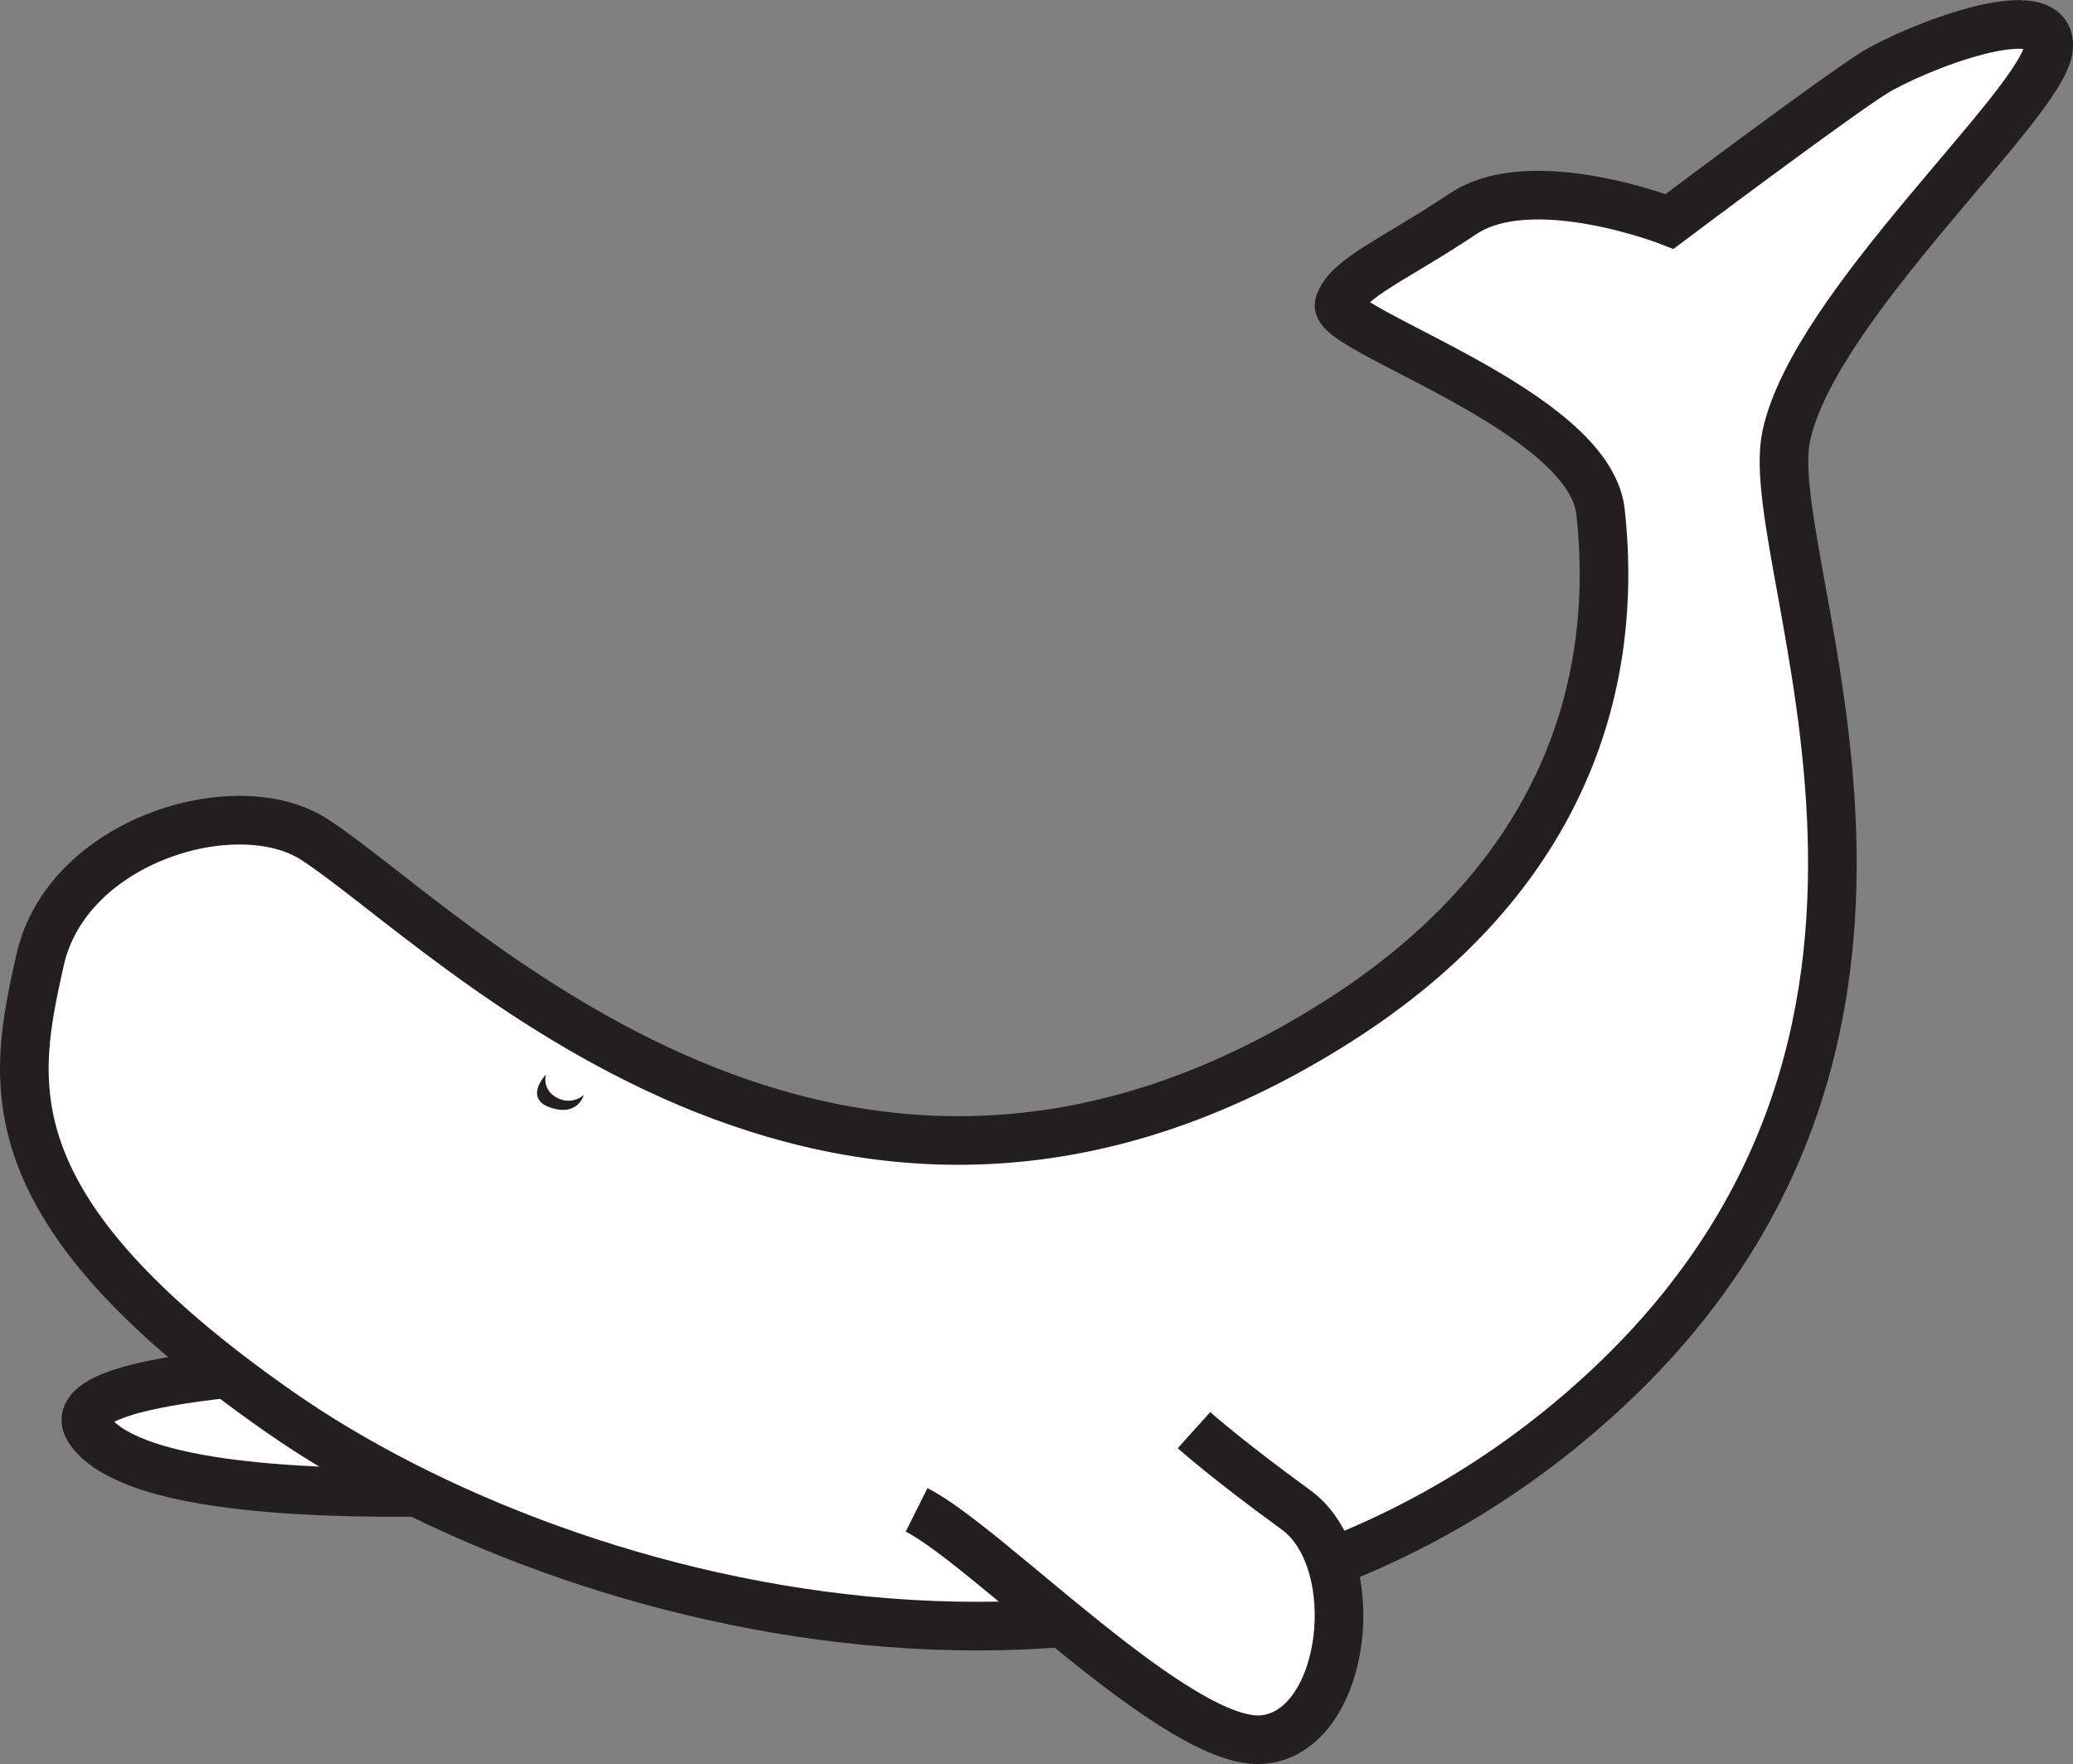 <svg xmlns="http://www.w3.org/2000/svg" viewBox="0 0 341.11 290.24"><rect x="0" y="0" width="341.11" height="290.24" fill="#808080" stroke="none"/><defs><style>.cls-1{fill:#fff;stroke:#231f20;stroke-miterlimit:10;stroke-width:8px}.cls-2{fill:#231f20}</style></defs><g id="Layer_2" data-name="Layer 2"><g id="Layer_3" data-name="Layer 3"><path d="M119.21,242.47s-92.33,10.46-104.48-7.18C7.2,224.36,72.9,224.18,72.9,224.18" class="cls-1"/></g><g id="Layer_2-2" data-name="Layer 2"><path d="M51.72,138.1C39,129.87,11,138.13,6.58,158s-8.9,40.52,39.29,74.2S193,291.56,261.53,231.1c67.75-59.79,27.87-137.89,32.39-159.33S336,17.2,337.08,8s-22.14-.13-28.82,4.07-33.53,24.36-33.53,24.36-22.64-8.84-34-1.25S221.8,45.69,220.37,50s41.19,17.41,43,34.23,2,55-43.06,83.71C137.62,220.63,74,152.53,51.72,138.1Z" class="cls-1"/><path d="M150.82,248.41c11.55,5.77,43.55,39.35,57.19,37.77s16.79-29.38,5.25-37.77-16.79-13.12-16.79-13.12" class="cls-1"/><path d="M89.84,176.77s-3.76,3.95.76,5.46,5.46-2.08,5.46-2.08a3.85,3.85,0,0,1-4.52.38A3.29,3.29,0,0,1,89.84,176.77Z" class="cls-2"/></g></g></svg>